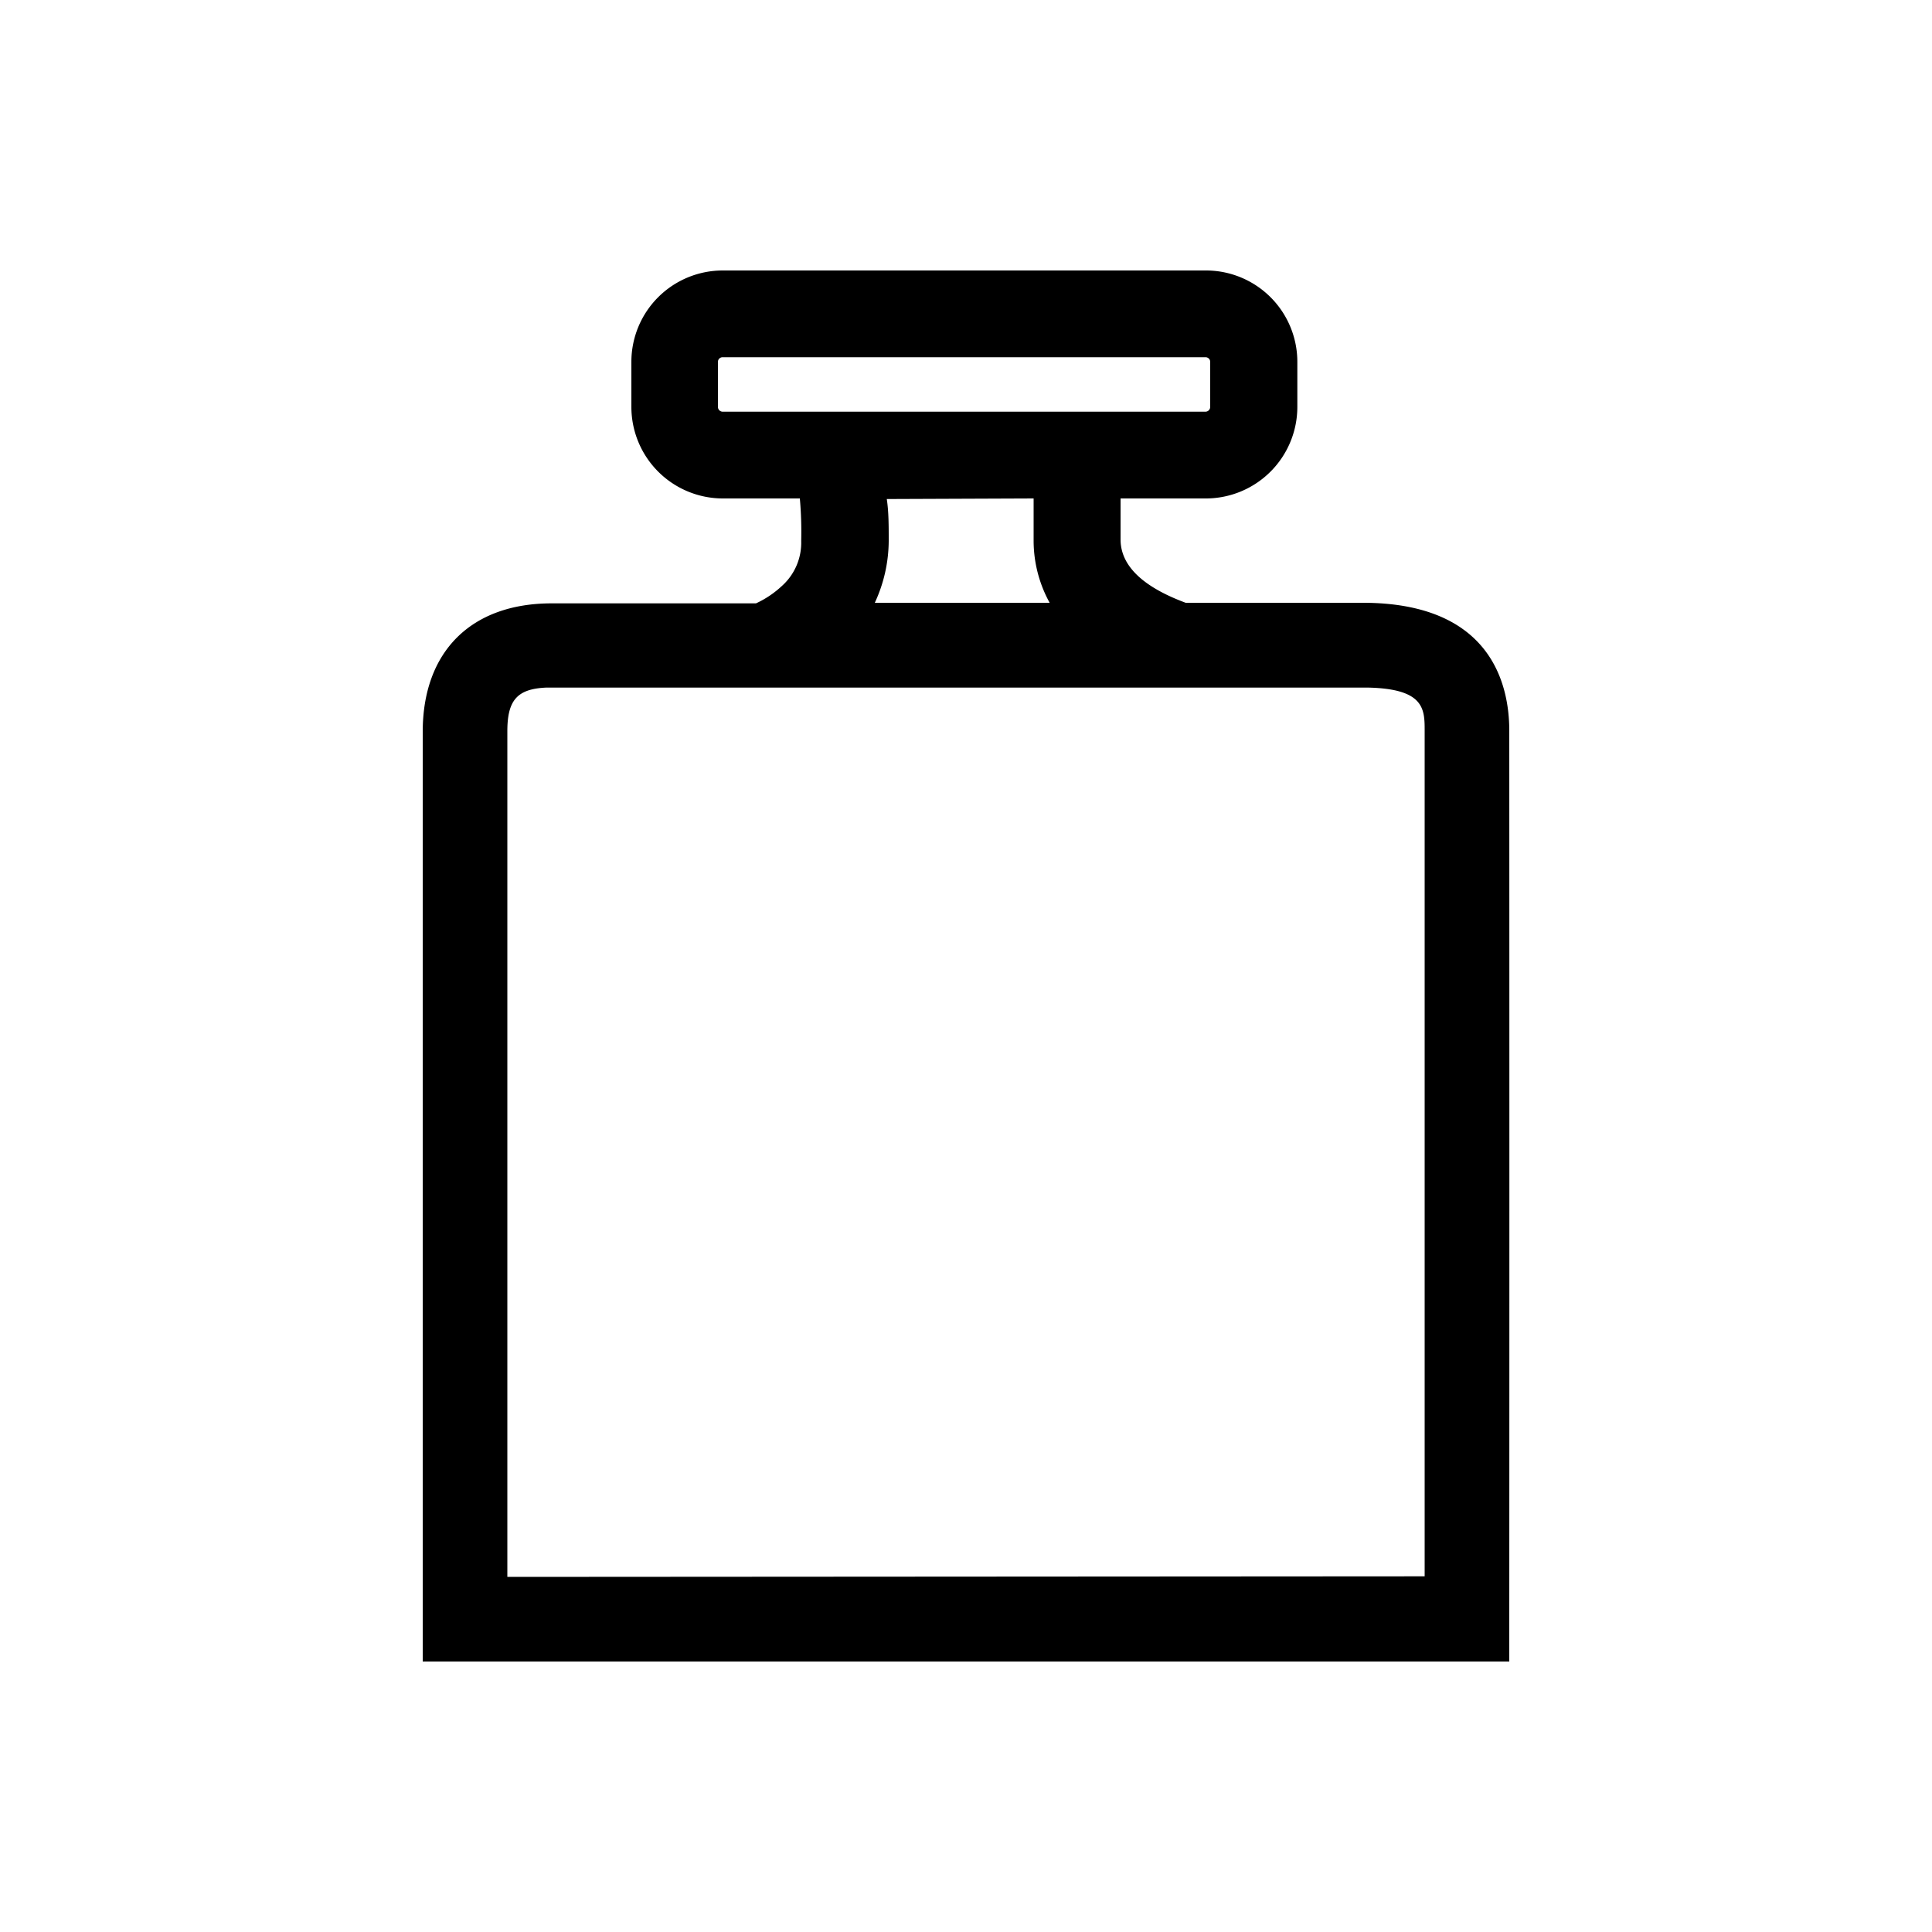 <svg xmlns="http://www.w3.org/2000/svg" viewBox="0 0 100 100"><g id="Outline"><path d="M78.12,37.82c0-2.47-1-6.61-7.56-6.62H61.37C59.51,30.51,58,29.48,58,27.92c0-.82,0-1.51,0-2.12h4.42a4.74,4.74,0,0,0,4.73-4.74V18.73A4.73,4.73,0,0,0,62.41,14h-25a4.73,4.73,0,0,0-4.73,4.73v2.33A4.74,4.74,0,0,0,37.4,25.8h4A19.66,19.66,0,0,1,41.47,28a3,3,0,0,1-1,2.33,5.07,5.07,0,0,1-1.34.9H28.55c-4.17,0-6.67,2.5-6.67,6.65q0,8.31,0,16.62V67.64q0,8.08,0,16.17V86l56.24,0V83.78Q78.13,60.8,78.12,37.82ZM41,21.31H37.4a.25.25,0,0,1-.24-.25V18.73a.24.24,0,0,1,.24-.24h25a.24.24,0,0,1,.24.24v2.33a.25.25,0,0,1-.24.25H41ZM53.5,25.8c0,.67,0,1.4,0,2.22a6.67,6.67,0,0,0,.83,3.18H45.28A7.69,7.69,0,0,0,46,28c0-.8,0-1.51-.1-2.17ZM26.26,81.62q0-7,0-14V54.47q0-8.31,0-16.62c0-1.61.51-2.19,2-2.26H70.84c2.89.07,2.9,1.12,2.9,2.23q0,21.89,0,43.77Z"/></g></svg>